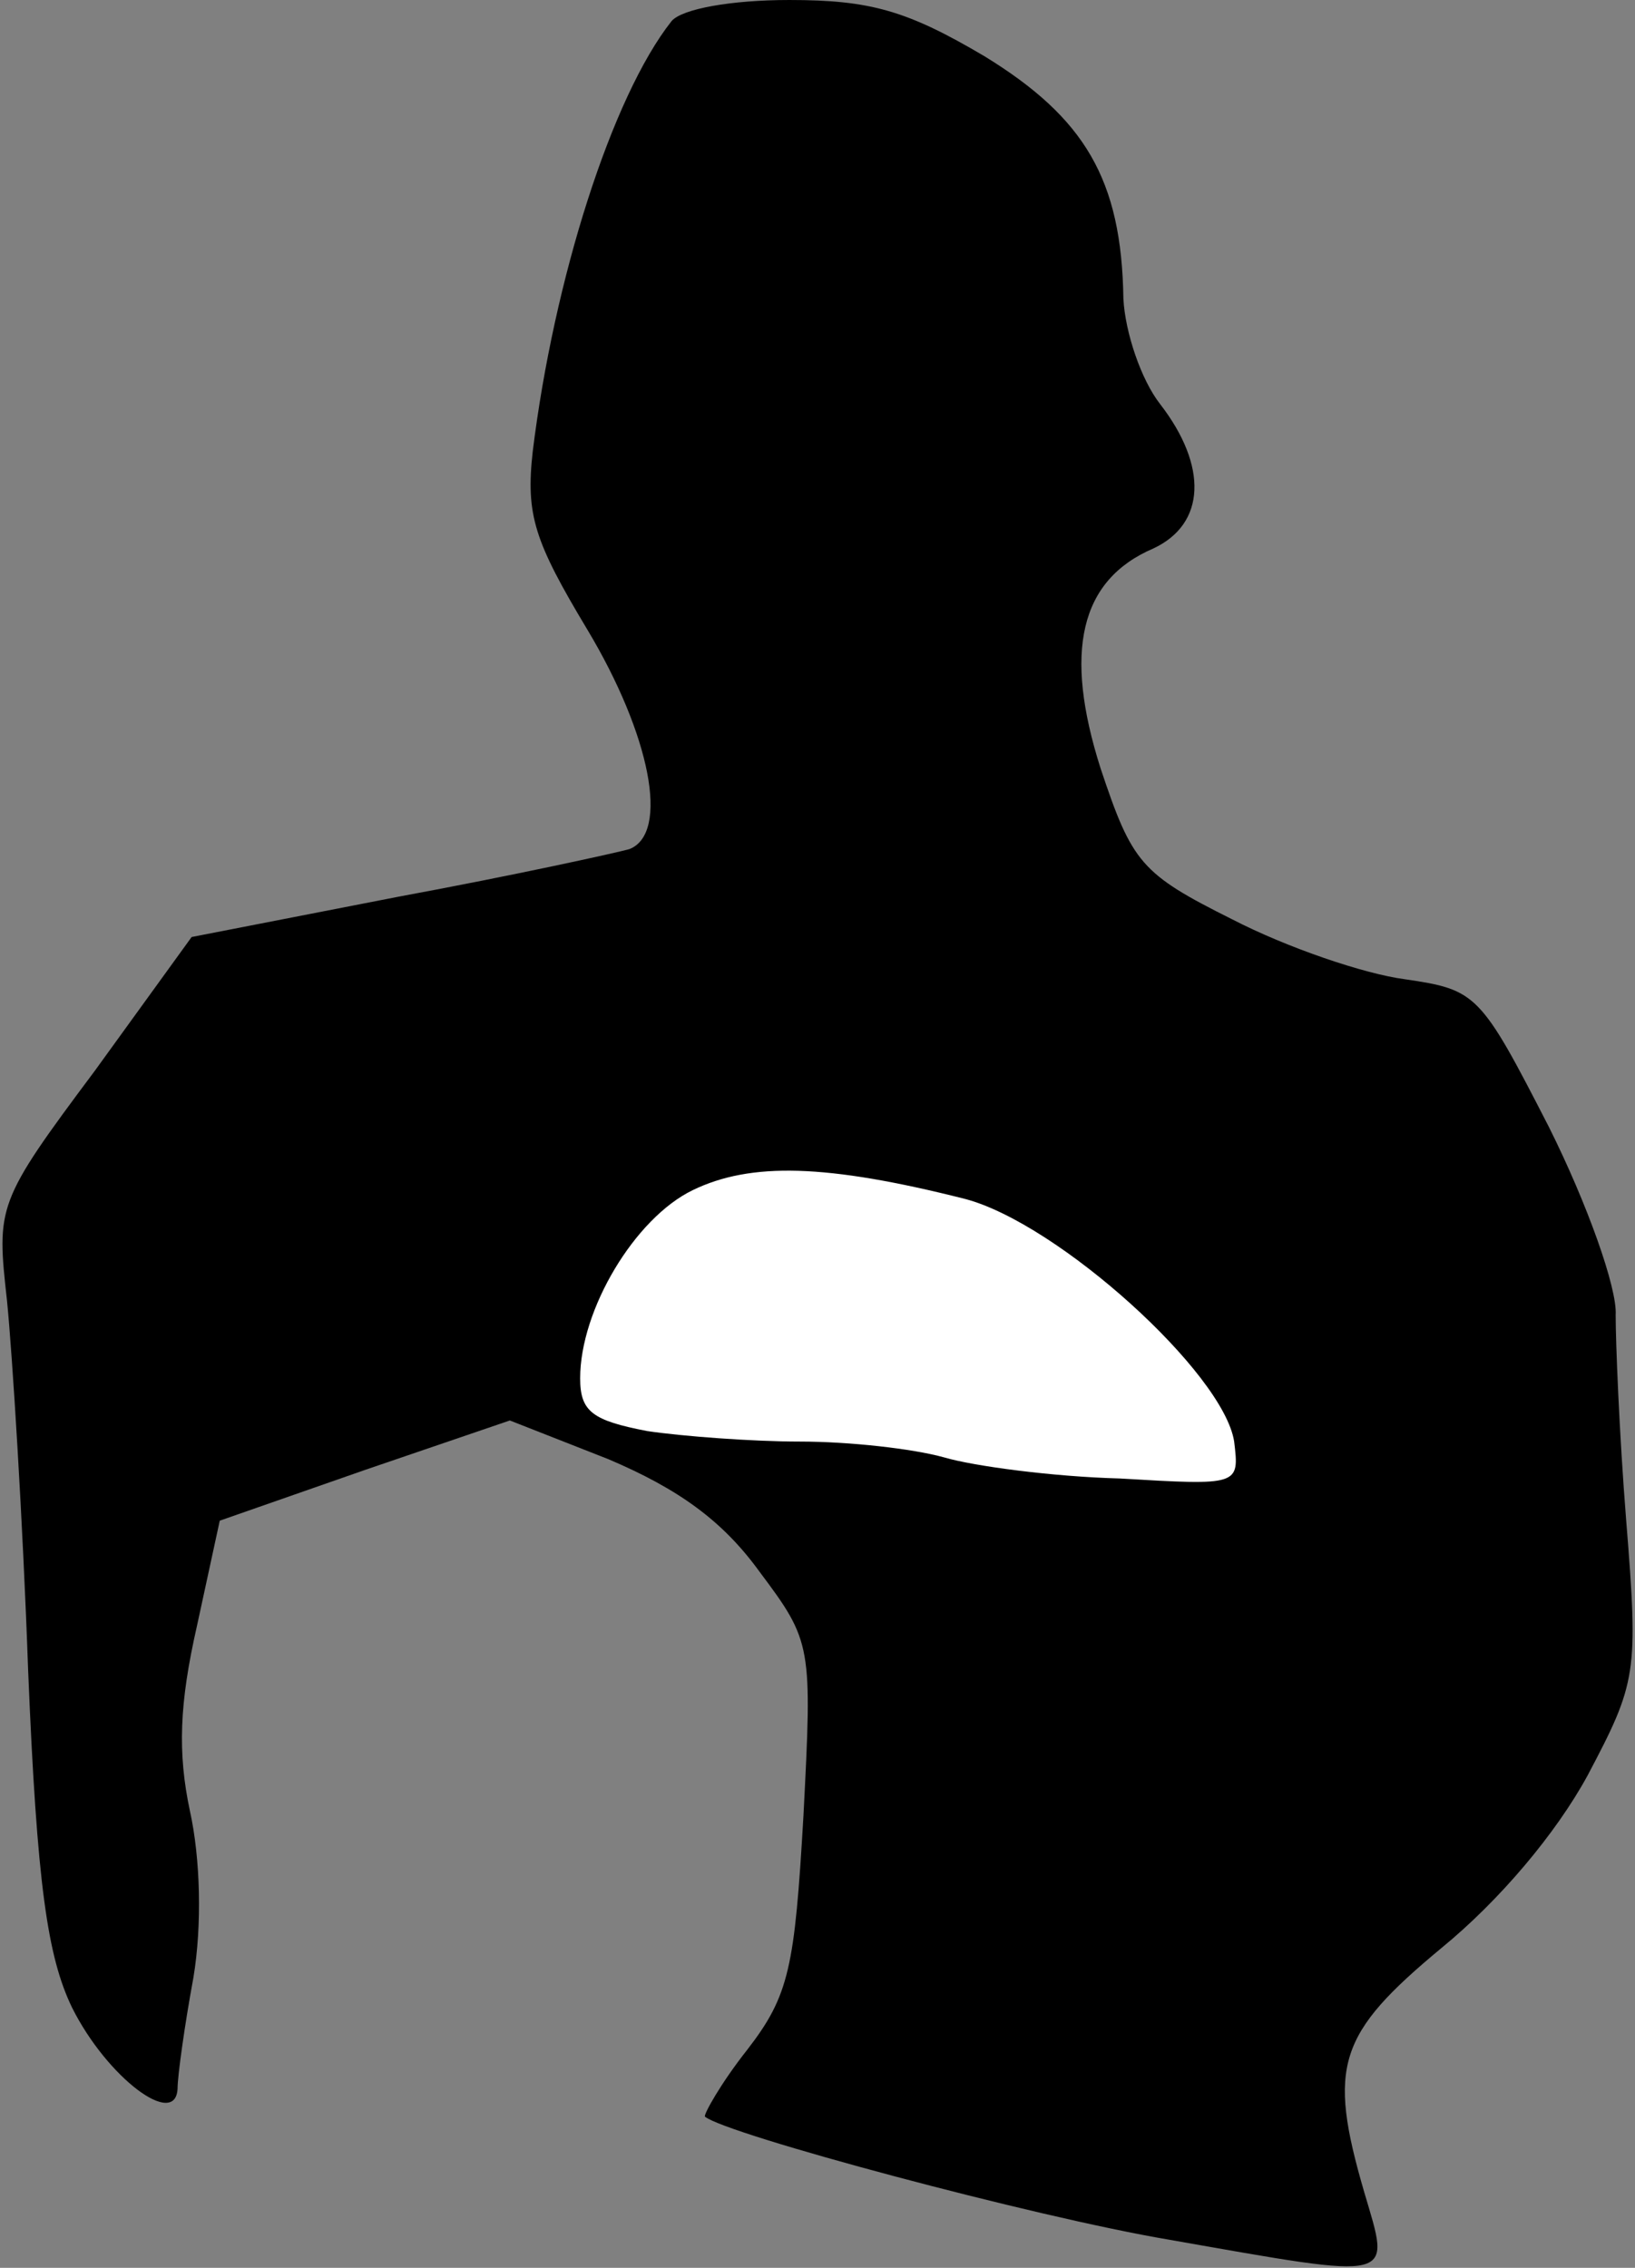 <?xml version="1.0" standalone="no"?>
<!DOCTYPE svg PUBLIC "-//W3C//DTD SVG 20010904//EN"
 "http://www.w3.org/TR/2001/REC-SVG-20010904/DTD/svg10.dtd">
<svg version="1.0" xmlns="http://www.w3.org/2000/svg"
 width="93pt" height="129pt" viewBox="0 0 93 129"
 preserveAspectRatio="xMidYMid meet">
<rect x="0" y="0" width="93" height="129" fill="#808080" stroke="none"/>
<g transform="translate(0,129) scale(0.1,-0.1)"
fill="#000000" stroke="none">
<path fill="#000000" stroke="none" d="M382 1278 c-34 -43 -67 -147 -79 -245
-4 -36 1 -51 31 -101 36 -60 47 -116 24 -125 -7 -2 -66 -15 -131 -27 l-118
-23 -55 -76 c-56 -75 -56 -77 -50 -131 3 -30 9 -125 12 -210 5 -122 11 -163
25 -192 20 -40 59 -69 60 -46 0 7 4 36 9 63 5 30 4 68 -2 95 -7 33 -6 61 4
105 l13 60 83 29 82 28 56 -22 c40 -17 65 -35 86 -64 30 -40 30 -42 25 -139
-5 -86 -8 -102 -32 -133 -15 -19 -25 -37 -24 -38 12 -10 187 -57 264 -70 131
-23 126 -24 111 27 -21 72 -15 90 44 139 33 27 65 65 83 98 28 53 29 58 22
145 -4 50 -6 102 -6 117 1 15 -16 63 -38 107 -39 76 -41 78 -82 84 -23 3 -67
18 -98 34 -52 26 -57 32 -75 86 -21 66 -12 107 30 125 30 14 31 47 4 82 -11
14 -20 41 -21 60 -1 68 -22 103 -79 138 -44 26 -65 32 -111 32 -33 0 -61 -5
-67 -12z"/>
<path fill="#ffffff" stroke="none" d="M549 608 c53 -14 147 -99 153 -138 3
-25 3 -25 -65 -21 -38 1 -83 7 -100 12 -18 5 -54 9 -82 9 -27 0 -67 3 -87 6
-31 6 -38 11 -38 30 0 39 31 91 64 107 33 16 76 15 155 -5z"/>
</g>
</svg>
